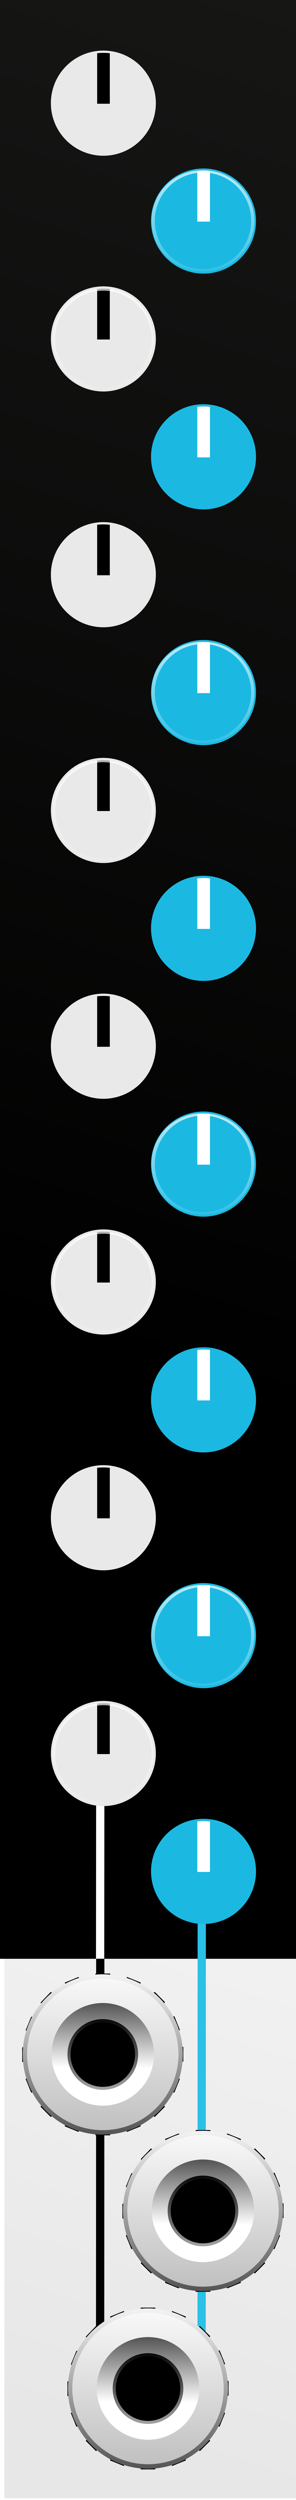 <svg xmlns="http://www.w3.org/2000/svg" xmlns:xlink="http://www.w3.org/1999/xlink" width="57.6" height="485.669" viewBox="0 0 15.24 128.5" xmlns:v="https://vecta.io/nano"><style><![CDATA[.B{filter:url(#C)}.C{fill:#fff}.D{fill:#e9e9e9}.E{fill:url(#D)}.F{fill:#1bb9e2}.G{fill:url(#F)}.H{fill:url(#G)}.I{fill:url(#H)}.J{fill:url(#I)}.K{fill:url(#J)}.L{fill:url(#K)}.M{fill-rule:evenodd}]]></style><defs><linearGradient id="A" x1="16.232" x2="24.769" y1="48.466" y2="3.846" gradientTransform="matrix(1 0 0 1.649 1.6215e-7 -3.681)" xlink:href="#O"><stop offset="0"/><stop stop-color="#171816" offset="1"/></linearGradient><linearGradient id="B" x1="14.984" x2="23.685" y1="131.64" y2="105.05" xlink:href="#O"><stop stop-color="#e7e7e7" offset="0"/><stop stop-color="#f2f2f2" offset="1"/></linearGradient><filter id="C" x="0" y="0" width="1" height="1" color-interpolation-filters="sRGB"><feGaussianBlur stdDeviation="0"/></filter><linearGradient id="D" x1="138.513" x2="138.513" y1="60.973" y2="66.786" xlink:href="#E"/><linearGradient id="E" xlink:href="#O"><stop stop-color="#fff" stop-opacity=".9" offset="0"/><stop stop-color="#fff" stop-opacity=".1" offset="1"/></linearGradient><linearGradient id="F" x1="-18.392" x2="-18.392" y1="25.924" y2="32.939" xlink:href="#E"/><linearGradient id="G" x1="92.785" x2="92.785" y1="118.646" y2="128.815" xlink:href="#O"><stop stop-color="#d6d6d6" offset="0"/><stop stop-color="#363636" offset="1"/></linearGradient><linearGradient id="H" x1="92.785" x2="92.785" y1="118.646" y2="131.906" xlink:href="#O"><stop stop-color="#fff" offset="0"/><stop offset="1"/></linearGradient><linearGradient id="I" x1="92.755" x2="92.653" y1="118.499" y2="127.846" xlink:href="#O"><stop stop-color="#fff" offset="0"/><stop stop-color="#bcbcbc" offset="1"/></linearGradient><linearGradient id="J" x1="92.874" x2="92.811" y1="119.086" y2="124.075" xlink:href="#O"><stop offset="0"/><stop stop-color="#fff" offset="1"/></linearGradient><linearGradient id="K" x1="92.744" x2="92.744" y1="121.374" y2="125.486" xlink:href="#O"><stop offset="0"/><stop stop-color="#afafaf" offset="1"/></linearGradient><path id="L" d="M18.541 7.846a8.46 8.46 0 0 0-.936.062v8.467h2.035V7.908a8.46 8.46 0 0 0-1.018-.062h-.082z"/><path id="M" d="M96.936 123.74v-.746l-.79-.153-.066-.285.68-.44-.285-.701-.79.176c-.045-.087-.111-.153-.153-.242l.461-.659-.527-.527-.659.461a1.3 1.3 0 0 0-.242-.153l.176-.79-.701-.285-.44.68-.285-.066-.153-.79h-.746l-.153.79-.285.066-.44-.68-.701.285.176.79c-.087.045-.153.111-.242.153l-.659-.461-.527.548.461.659c-.066.087-.111.153-.153.242l-.79-.176-.287.701.68.44-.066.285-.79.153v.746l.79.153.066.285-.68.44.285.701.79-.176c.045.087.111.153.153.242l-.461.659.527.527.659-.461a1.3 1.3 0 0 0 .242.153l-.176.79.701.285.44-.68.285.066.153.79h.746l.153-.79.285-.066.44.68.701-.285-.176-.79c.087-.045.153-.111.242-.153l.659.461.527-.527-.461-.659c.066-.087.111-.153.153-.242l.79.176.285-.701-.68-.44.066-.285zm-4.147 1.273c-.899 0-1.644-.724-1.644-1.644a1.63 1.63 0 1 1 3.288 0 1.64 1.64 0 0 1-1.644 1.644z"/><path id="N" d="M94.451 123.38c0 .918-.745 1.662-1.662 1.662s-1.662-.745-1.662-1.662.745-1.662 1.662-1.662 1.662.745 1.662 1.662"/><linearGradient id="O" gradientUnits="userSpaceOnUse"/></defs><g transform="translate(-8.011 -5.675)"><path d="M8.237 105.65h15.449v28.433H8.237z" fill="url(#B)"/><path fill="url(#A)" d="M8.011 5.675h15.635v100.68H8.011z" class="M"/><path d="M8.011 98.551v5.078h15.635v-5.078zm0 13.497v5.078h15.635v-5.078zm0 13.23v9.047h15.635v-9.047z" opacity="0"/><path fill="#2bc0e6" d="M18.178 127.531l.425.002.008-24.137-.425-.002z"/><path d="M12.953 106.625l.425.001.008-9.388h-.425z" class="C"/><path d="M12.953 128.389l.425.002.008-22.038-.425-.002z"/></g><g class="M"><g transform="matrix(1.207 0 0 1.207 -161.92 12.148)"><circle cx="138.56" cy="64.607" r="2.239" class="D"/><use xlink:href="#L" transform="matrix(.265 0 0 .254 133.63 60.472)" class="B"/><path d="M138.54 62.457a2.15 2.15 0 1 0 .018 4.3 2.15 2.15 0 1 0 0-4.3 2.15 2.15 0 0 0-.018 0zm.018.094a2.056 2.056 0 1 1 0 4.112 2.056 2.056 0 1 1 0-4.112z" class="E"/></g><g transform="matrix(1.207 0 0 1.207 -161.92 .03)"><circle cx="138.56" cy="64.607" r="2.239" class="D"/><use xlink:href="#L" transform="matrix(.265 0 0 .254 133.63 60.472)" class="B"/><path d="M138.54 62.457a2.15 2.15 0 1 0 .018 4.3 2.15 2.15 0 1 0 0-4.3 2.15 2.15 0 0 0-.018 0zm.018.094a2.056 2.056 0 1 1 0 4.112 2.056 2.056 0 1 1 0-4.112z" class="E"/></g><g transform="matrix(1.207 0 0 1.207 -161.92 -12.088)"><circle cx="138.56" cy="64.607" r="2.239" class="D"/><use xlink:href="#L" transform="matrix(.265 0 0 .254 133.63 60.472)" class="B"/><path d="M138.54 62.457a2.15 2.15 0 1 0 .018 4.3 2.15 2.15 0 1 0 0-4.3 2.15 2.15 0 0 0-.018 0zm.018.094a2.056 2.056 0 1 1 0 4.112 2.056 2.056 0 1 1 0-4.112z" class="E"/></g><g transform="matrix(1.207 0 0 1.207 -161.92 -24.206)"><circle cx="138.56" cy="64.607" r="2.239" class="D"/><use xlink:href="#L" transform="matrix(.265 0 0 .254 133.63 60.472)" class="B"/><path d="M138.54 62.457a2.15 2.15 0 1 0 .018 4.3 2.15 2.15 0 1 0 0-4.3 2.15 2.15 0 0 0-.018 0zm.018.094a2.056 2.056 0 1 1 0 4.112 2.056 2.056 0 1 1 0-4.112z" class="E"/></g><g transform="matrix(1.207 0 0 1.207 -161.92 -36.324)"><circle cx="138.56" cy="64.607" r="2.239" class="D"/><use xlink:href="#L" transform="matrix(.265 0 0 .254 133.63 60.472)" class="B"/><path d="M138.54 62.457a2.15 2.15 0 1 0 .018 4.3 2.15 2.15 0 1 0 0-4.3 2.15 2.15 0 0 0-.018 0zm.018.094a2.056 2.056 0 1 1 0 4.112 2.056 2.056 0 1 1 0-4.112z" class="E"/></g><g transform="matrix(1.207 0 0 1.207 -161.92 -48.442)"><circle cx="138.56" cy="64.607" r="2.239" class="D"/><use xlink:href="#L" transform="matrix(.265 0 0 .254 133.63 60.472)" class="B"/><path d="M138.54 62.457a2.15 2.15 0 1 0 .018 4.3 2.15 2.15 0 1 0 0-4.3 2.15 2.15 0 0 0-.018 0zm.018.094a2.056 2.056 0 1 1 0 4.112 2.056 2.056 0 1 1 0-4.112z" class="E"/></g><g transform="matrix(1.207 0 0 1.207 -161.92 -60.56)"><circle cx="138.56" cy="64.607" r="2.239" class="D"/><use xlink:href="#L" transform="matrix(.265 0 0 .254 133.63 60.472)" class="B"/><path d="M138.54 62.457a2.15 2.15 0 1 0 .018 4.3 2.15 2.15 0 1 0 0-4.3 2.15 2.15 0 0 0-.018 0zm.018.094a2.056 2.056 0 1 1 0 4.112 2.056 2.056 0 1 1 0-4.112z" class="E"/></g><g transform="matrix(1.207 0 0 1.207 -161.92 -72.678)"><circle cx="138.56" cy="64.607" r="2.239" class="D"/><use xlink:href="#L" transform="matrix(.265 0 0 .254 133.63 60.472)" class="B"/><path d="M138.54 62.457a2.15 2.15 0 1 0 .018 4.3 2.15 2.15 0 1 0 0-4.3 2.15 2.15 0 0 0-.018 0zm.018.094a2.056 2.056 0 1 1 0 4.112 2.056 2.056 0 1 1 0-4.112z" class="E"/></g><g transform="translate(28.786 -18.958)"><g transform="matrix(1.207 0 0 1.207 -185.55 -47.661)"><circle cx="138.56" cy="64.607" r="2.239" class="F"/><use xlink:href="#L" transform="matrix(.265 0 0 .254 133.63 60.472)" class="B C"/></g><path d="M-18.357 27.714a2.595 2.595 0 1 0 .022 5.189 2.595 2.595 0 1 0 0-5.189 2.595 2.595 0 0 0-.022 0zm.022.114a2.481 2.481 0 0 1 0 4.962 2.481 2.481 0 0 1 0-4.962z" class="G"/></g><g transform="translate(28.786 -6.84)"><g transform="matrix(1.207 0 0 1.207 -185.55 -47.661)"><circle cx="138.56" cy="64.607" r="2.239" class="F"/><use xlink:href="#L" transform="matrix(.265 0 0 .254 133.63 60.472)" class="B C"/></g><path d="M-18.357 27.714a2.595 2.595 0 1 0 .022 5.189 2.595 2.595 0 1 0 0-5.189 2.595 2.595 0 0 0-.022 0zm.022.114a2.481 2.481 0 0 1 0 4.962 2.481 2.481 0 0 1 0-4.962z" class="G"/></g><g transform="translate(28.786 5.278)"><g transform="matrix(1.207 0 0 1.207 -185.55 -47.661)"><circle cx="138.56" cy="64.607" r="2.239" class="F"/><use xlink:href="#L" transform="matrix(.265 0 0 .254 133.63 60.472)" class="B C"/></g><path d="M-18.357 27.714a2.595 2.595 0 1 0 .022 5.189 2.595 2.595 0 1 0 0-5.189 2.595 2.595 0 0 0-.022 0zm.022.114a2.481 2.481 0 0 1 0 4.962 2.481 2.481 0 0 1 0-4.962z" class="G"/></g><g transform="translate(28.786 17.396)"><g transform="matrix(1.207 0 0 1.207 -185.55 -47.661)"><circle cx="138.56" cy="64.607" r="2.239" class="F"/><use xlink:href="#L" transform="matrix(.265 0 0 .254 133.63 60.472)" class="B C"/></g><path d="M-18.357 27.714a2.595 2.595 0 1 0 .022 5.189 2.595 2.595 0 1 0 0-5.189 2.595 2.595 0 0 0-.022 0zm.022.114a2.481 2.481 0 0 1 0 4.962 2.481 2.481 0 0 1 0-4.962z" class="G"/></g><g transform="translate(28.786 29.514)"><g transform="matrix(1.207 0 0 1.207 -185.55 -47.661)"><circle cx="138.56" cy="64.607" r="2.239" class="F"/><use xlink:href="#L" transform="matrix(.265 0 0 .254 133.63 60.472)" class="B C"/></g><path d="M-18.357 27.714a2.595 2.595 0 1 0 .022 5.189 2.595 2.595 0 1 0 0-5.189 2.595 2.595 0 0 0-.022 0zm.022.114a2.481 2.481 0 0 1 0 4.962 2.481 2.481 0 0 1 0-4.962z" class="G"/></g><g transform="translate(28.786 41.632)"><g transform="matrix(1.207 0 0 1.207 -185.55 -47.661)"><circle cx="138.56" cy="64.607" r="2.239" class="F"/><use xlink:href="#L" transform="matrix(.265 0 0 .254 133.63 60.472)" class="B C"/></g><path d="M-18.357 27.714a2.595 2.595 0 1 0 .022 5.189 2.595 2.595 0 1 0 0-5.189 2.595 2.595 0 0 0-.022 0zm.022.114a2.481 2.481 0 0 1 0 4.962 2.481 2.481 0 0 1 0-4.962z" class="G"/></g><g transform="translate(28.786 53.75)"><g transform="matrix(1.207 0 0 1.207 -185.55 -47.661)"><circle cx="138.56" cy="64.607" r="2.239" class="F"/><use xlink:href="#L" transform="matrix(.265 0 0 .254 133.63 60.472)" class="B C"/></g><path d="M-18.357 27.714a2.595 2.595 0 1 0 .022 5.189 2.595 2.595 0 1 0 0-5.189 2.595 2.595 0 0 0-.022 0zm.022.114a2.481 2.481 0 0 1 0 4.962 2.481 2.481 0 0 1 0-4.962z" class="G"/></g><g transform="translate(28.786 65.868)"><g transform="matrix(1.207 0 0 1.207 -185.55 -47.661)"><circle cx="138.56" cy="64.607" r="2.239" class="F"/><use xlink:href="#L" transform="matrix(.265 0 0 .254 133.63 60.472)" class="B C"/></g><path d="M-18.357 27.714a2.595 2.595 0 1 0 .022 5.189 2.595 2.595 0 1 0 0-5.189 2.595 2.595 0 0 0-.022 0zm.022.114a2.481 2.481 0 0 1 0 4.962 2.481 2.481 0 0 1 0-4.962z" class="G"/></g></g><g transform="translate(-87.497 -17.781)"><path d="M92.789 127.5c-2.273 0-4.121-1.848-4.121-4.121s1.848-4.121 4.121-4.121 4.121 1.848 4.121 4.121-1.848 4.121-4.121 4.121" class="H"/><use xlink:href="#M" opacity="0"/><path d="M92.789 127.5c-2.273 0-4.121-1.848-4.121-4.121s1.848-4.121 4.121-4.121 4.121 1.848 4.121 4.121-1.848 4.121-4.121 4.121" class="I"/><path d="M92.789 127.27a3.9 3.9 0 0 1-3.897-3.897 3.9 3.9 0 0 1 3.897-3.897 3.9 3.9 0 0 1 3.897 3.897 3.9 3.9 0 0 1-3.897 3.897" class="J"/><path d="M92.789 126.01a2.64 2.64 0 0 1-2.638-2.638 2.64 2.64 0 0 1 2.638-2.638 2.64 2.64 0 0 1 2.638 2.638 2.64 2.64 0 0 1-2.638 2.638" class="K"/><path d="M94.607 123.38a1.82 1.82 0 0 1-1.818 1.818 1.82 1.82 0 0 1-1.818-1.818 1.82 1.82 0 0 1 1.818-1.818 1.82 1.82 0 0 1 1.818 1.818" class="L"/><use xlink:href="#N"/></g><g transform="translate(-82.338 -9.738)"><path d="M92.789 127.5c-2.273 0-4.121-1.848-4.121-4.121s1.848-4.121 4.121-4.121 4.121 1.848 4.121 4.121-1.848 4.121-4.121 4.121" class="H"/><use xlink:href="#M" opacity="0"/><path d="M92.789 127.5c-2.273 0-4.121-1.848-4.121-4.121s1.848-4.121 4.121-4.121 4.121 1.848 4.121 4.121-1.848 4.121-4.121 4.121" class="I"/><path d="M92.789 127.27a3.9 3.9 0 0 1-3.897-3.897 3.9 3.9 0 0 1 3.897-3.897 3.9 3.9 0 0 1 3.897 3.897 3.9 3.9 0 0 1-3.897 3.897" class="J"/><path d="M92.789 126.01a2.64 2.64 0 0 1-2.638-2.638 2.64 2.64 0 0 1 2.638-2.638 2.64 2.64 0 0 1 2.638 2.638 2.64 2.64 0 0 1-2.638 2.638" class="K"/><path d="M94.607 123.38a1.82 1.82 0 0 1-1.818 1.818 1.82 1.82 0 0 1-1.818-1.818 1.82 1.82 0 0 1 1.818-1.818 1.82 1.82 0 0 1 1.818 1.818" class="L"/><use xlink:href="#N"/></g><g transform="translate(-85.169 -.61)"><path d="M92.789 127.5c-2.273 0-4.121-1.848-4.121-4.121s1.848-4.121 4.121-4.121 4.121 1.848 4.121 4.121-1.848 4.121-4.121 4.121" class="H"/><use xlink:href="#M" opacity="0"/><path d="M92.789 127.5c-2.273 0-4.121-1.848-4.121-4.121s1.848-4.121 4.121-4.121 4.121 1.848 4.121 4.121-1.848 4.121-4.121 4.121" class="I"/><path d="M92.789 127.27a3.9 3.9 0 0 1-3.897-3.897 3.9 3.9 0 0 1 3.897-3.897 3.9 3.9 0 0 1 3.897 3.897 3.9 3.9 0 0 1-3.897 3.897" class="J"/><path d="M92.789 126.01a2.64 2.64 0 0 1-2.638-2.638 2.64 2.64 0 0 1 2.638-2.638 2.64 2.64 0 0 1 2.638 2.638 2.64 2.64 0 0 1-2.638 2.638" class="K"/><path d="M94.607 123.38a1.82 1.82 0 0 1-1.818 1.818 1.82 1.82 0 0 1-1.818-1.818 1.82 1.82 0 0 1 1.818-1.818 1.82 1.82 0 0 1 1.818 1.818" class="L"/><use xlink:href="#N"/></g></svg>